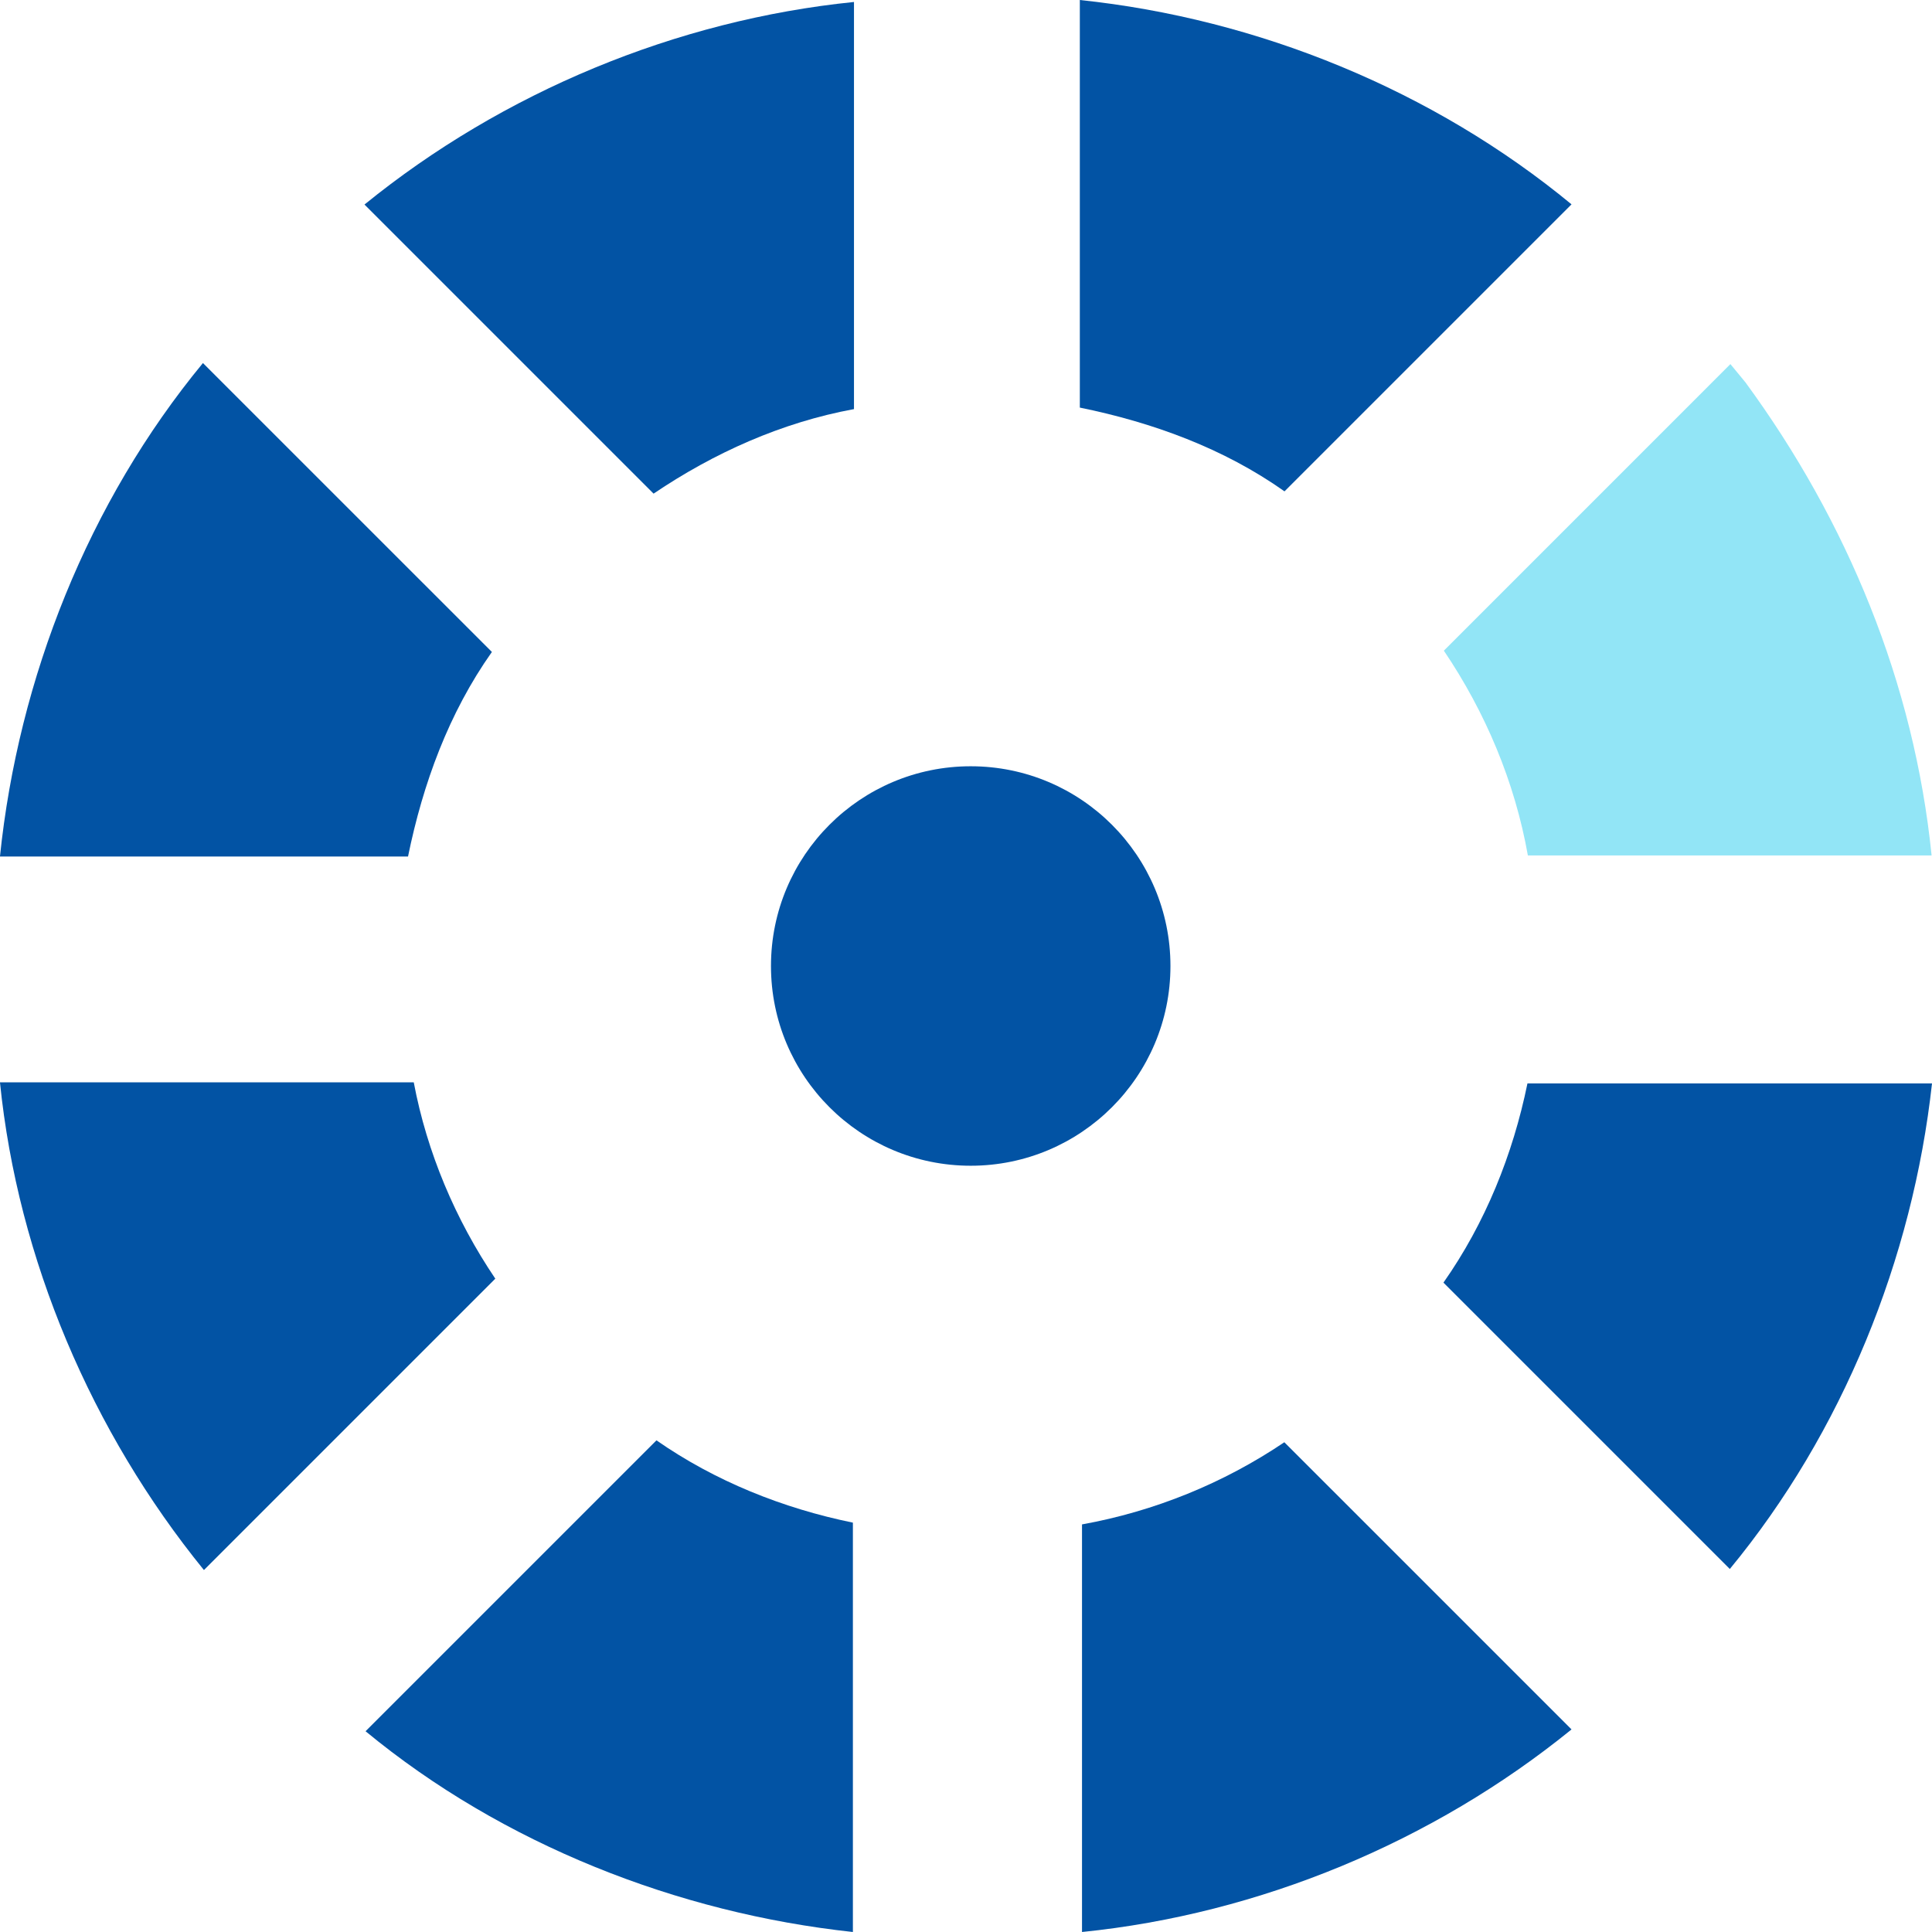 <?xml version="1.0" encoding="UTF-8"?>
<!DOCTYPE svg PUBLIC "-//W3C//DTD SVG 1.1//EN" "http://www.w3.org/Graphics/SVG/1.1/DTD/svg11.dtd">
<svg version="1.1" xmlns="http://www.w3.org/2000/svg" xmlns:xlink="http://www.w3.org/1999/xlink" x="0" y="0" width="180" height="180" viewBox="0, 0, 180, 180">
  <g id="Background">
    <rect x="0" y="0" width="180" height="180" fill="#000000" fill-opacity="0"/>
  </g>
  <g id="Layer_1">
    <g>
      <path d="M61.161,134.194 C66.638,138.007 72.944,140.528 79.462,141.861 L79.462,180 C63.105,178.235 46.804,171.812 34.059,161.296 L61.161,134.194 z" fill="#0253A4"/>
      <path d="M119.659,134.371 L146.415,161.127 C133.515,171.605 117.344,178.324 100.808,180 L100.808,142.026 C107.533,140.814 113.994,138.194 119.659,134.371 z" fill="#0253A4"/>
      <path d="M38.549,100.84 C39.781,107.374 42.429,113.629 46.147,119.131 L19,146.278 C8.557,133.438 1.667,117.337 -0.003,100.84 L38.549,100.84 z" fill="#0253A4"/>
      <path d="M180,100.941 C178.203,117.277 171.653,133.466 161.163,146.179 L134.483,119.499 C138.382,113.953 140.954,107.564 142.309,100.941 L180,100.941 z" fill="#0253A4"/>
      <path d="M161.217,33.922 L162.617,35.621 C172.12,48.591 178.337,63.657 179.962,79.697 L142.348,79.697 C141.135,72.861 138.398,66.362 134.521,60.621 L161.217,33.922 z" fill="#92E5F6"/>
      <path d="M18.908,33.824 L45.829,60.742 C41.806,66.428 39.4,73.023 38.015,79.799 L-0.003,79.799 C1.709,63.187 8.243,46.746 18.908,33.824 z" fill="#0253A4"/>
      <path d="M100.605,0 C117.198,1.74 133.524,8.401 146.415,19.038 L119.674,45.778 C113.985,41.755 107.384,39.358 100.605,37.974 L100.605,0 z" fill="#0253A4"/>
      <path d="M79.564,0.184 L79.564,38.116 C72.849,39.348 66.527,42.184 60.892,45.991 L33.958,19.057 C46.858,8.579 63.028,1.861 79.564,0.184 z" fill="#0253A4"/>
      <path d="M109.048,90 C109.048,100.278 100.716,108.609 90.439,108.609 C80.161,108.609 71.83,100.278 71.83,90 C71.83,79.722 80.161,71.391 90.439,71.391 C100.716,71.391 109.048,79.722 109.048,90 z" fill="#0253A4"/>
    </g>
  </g>
</svg>
